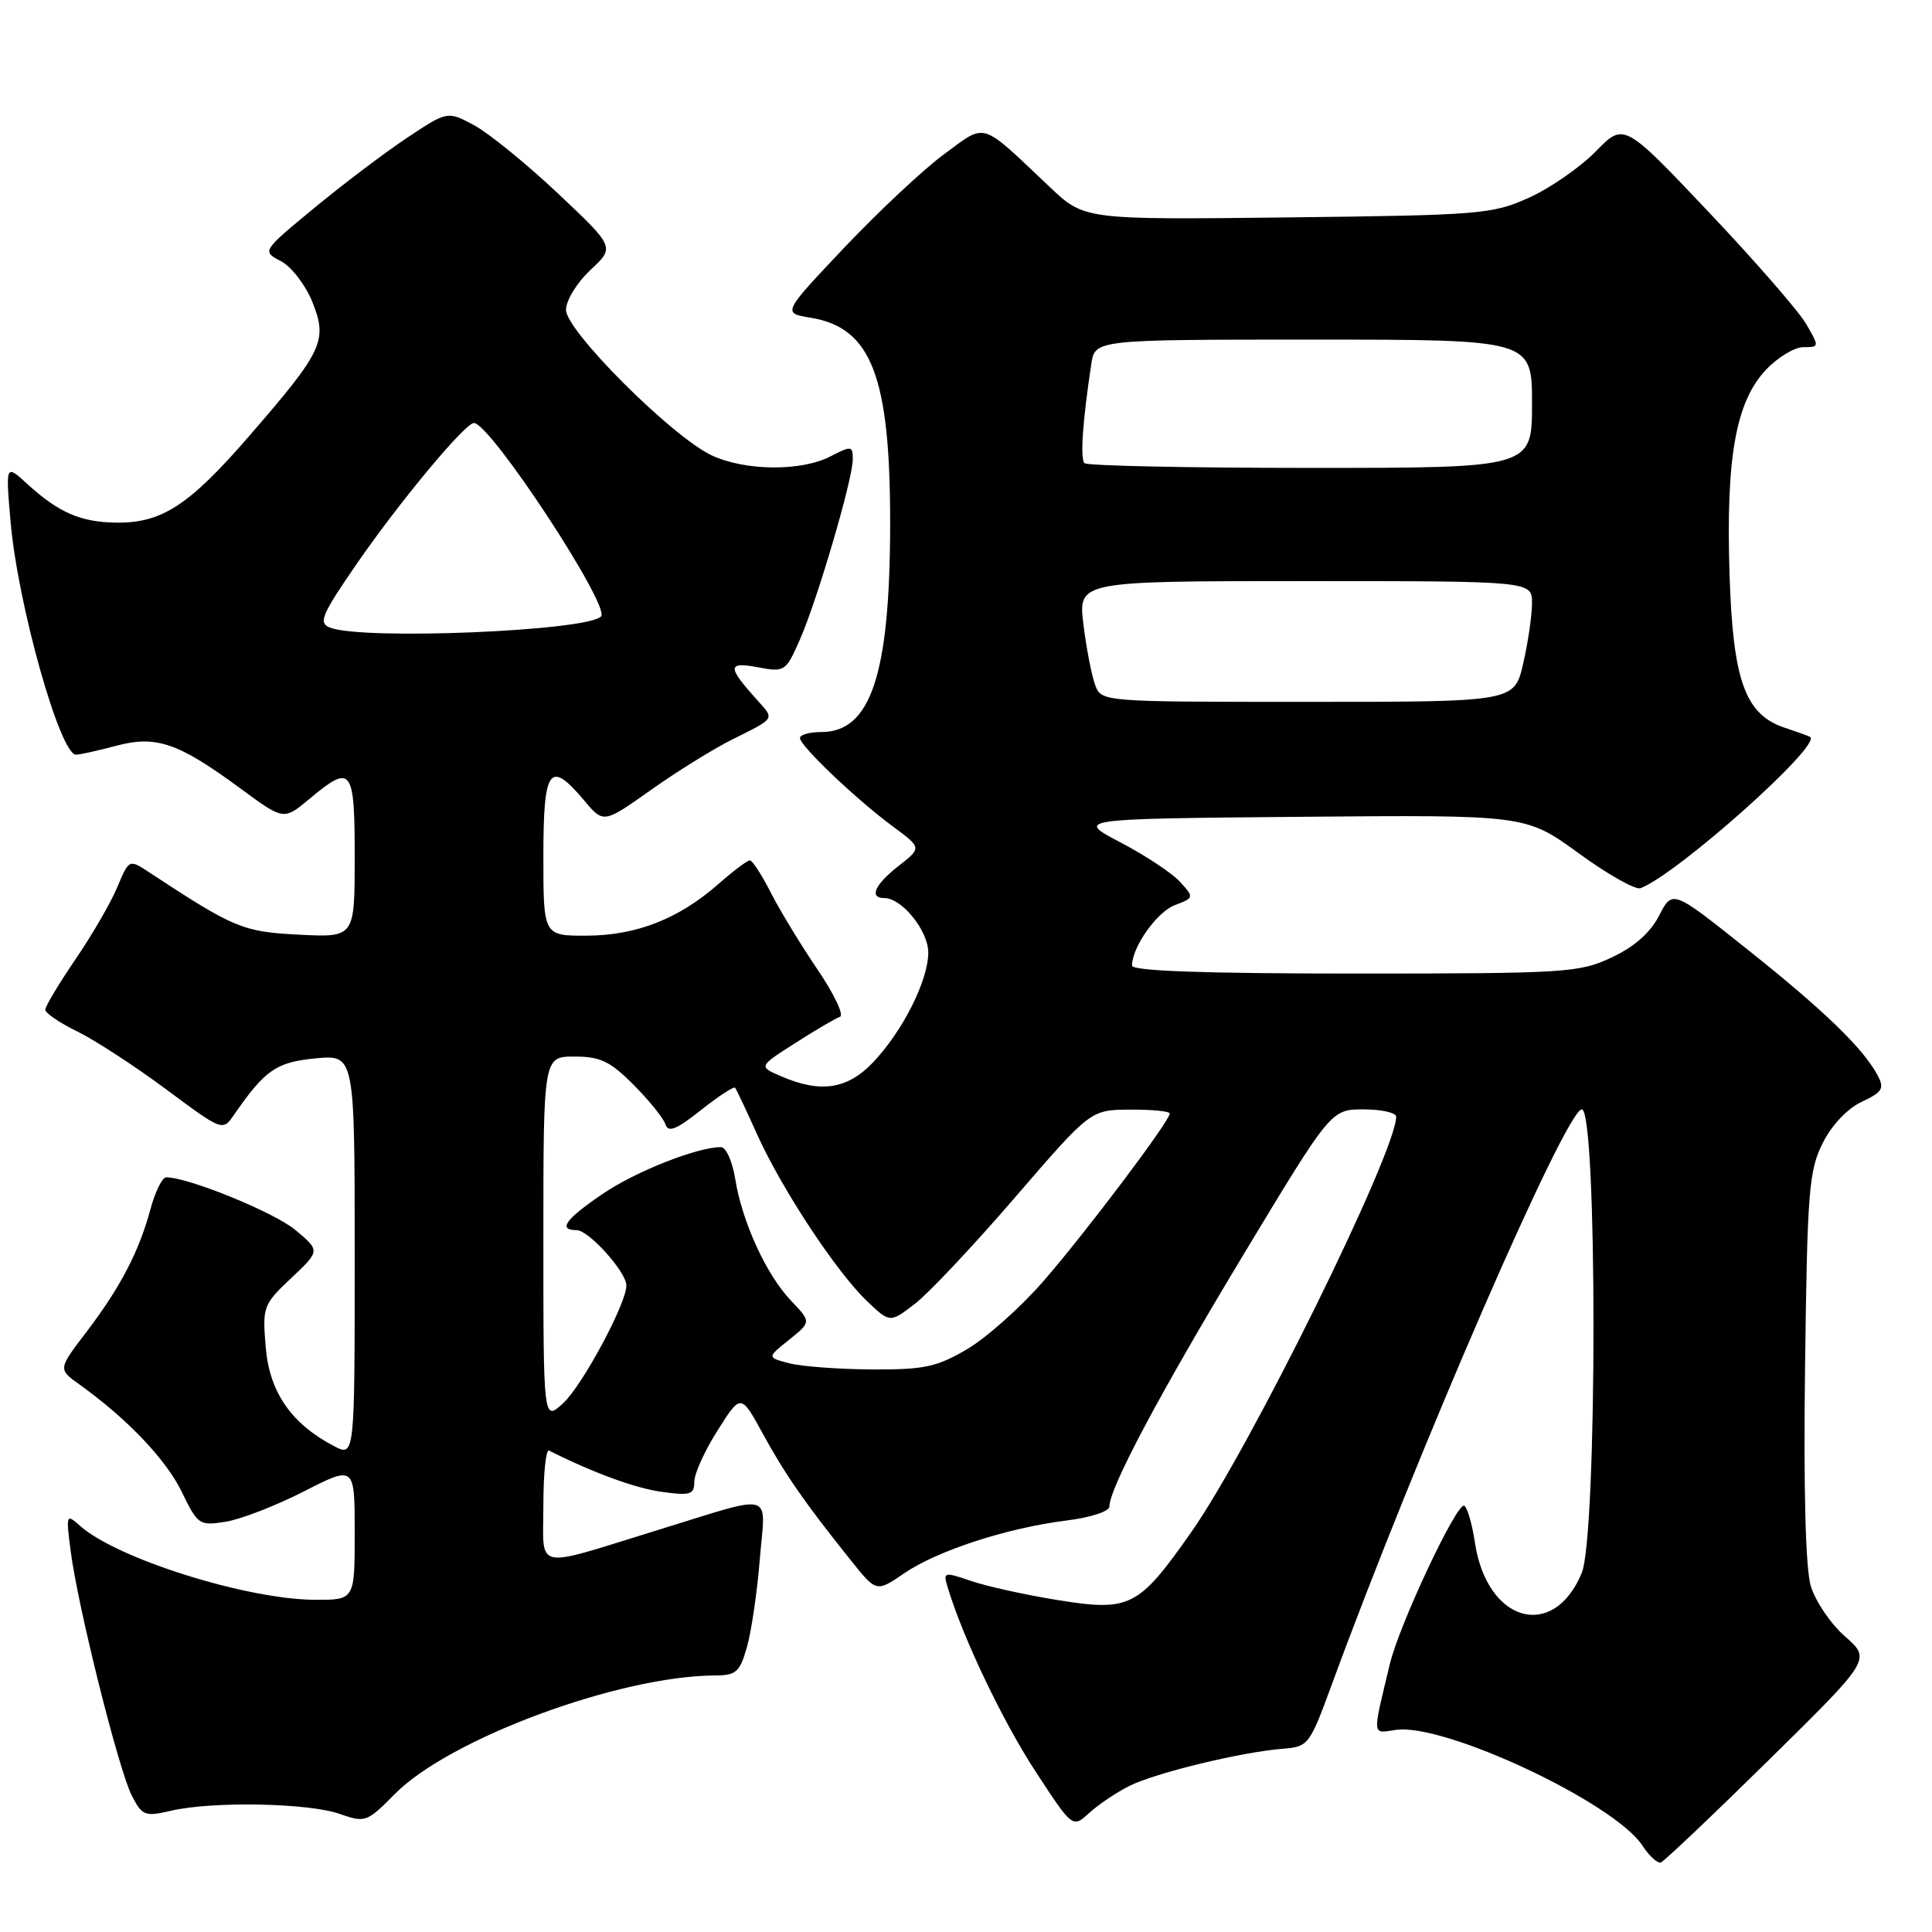 <?xml version="1.0" encoding="UTF-8" standalone="no"?>
<!DOCTYPE svg PUBLIC "-//W3C//DTD SVG 1.1//EN" "http://www.w3.org/Graphics/SVG/1.1/DTD/svg11.dtd" >
<svg xmlns="http://www.w3.org/2000/svg" xmlns:xlink="http://www.w3.org/1999/xlink" version="1.1" viewBox="0 0 256 256">
 <g >
 <path fill="currentColor"
d=" M 234.40 233.19 C 247.93 219.87 247.93 219.87 244.48 216.84 C 242.58 215.18 240.54 212.17 239.94 210.16 C 239.24 207.81 238.97 197.38 239.18 181.00 C 239.47 157.88 239.69 155.13 241.50 151.50 C 242.70 149.09 244.77 146.90 246.68 146.00 C 249.43 144.71 249.72 144.23 248.80 142.50 C 246.90 138.92 241.69 133.88 231.55 125.81 C 221.61 117.88 221.61 117.88 219.85 121.31 C 218.68 123.59 216.56 125.46 213.55 126.87 C 209.25 128.89 207.54 129.00 179.51 129.00 C 159.57 129.00 150.00 128.66 150.00 127.95 C 150.00 125.49 153.29 120.84 155.68 119.93 C 158.23 118.96 158.24 118.92 156.38 116.87 C 155.35 115.72 151.80 113.37 148.50 111.64 C 142.50 108.50 142.50 108.50 172.34 108.23 C 202.18 107.97 202.18 107.97 209.18 113.06 C 213.02 115.86 216.71 117.94 217.38 117.69 C 222.29 115.80 241.48 98.68 239.85 97.64 C 239.66 97.52 238.17 96.99 236.55 96.45 C 231.23 94.71 229.61 90.22 229.17 75.98 C 228.69 60.65 230.00 53.28 233.96 49.04 C 235.53 47.37 237.77 46.00 238.96 46.00 C 241.09 46.00 241.09 45.97 239.31 42.90 C 238.31 41.20 232.48 34.50 226.34 28.02 C 215.18 16.24 215.18 16.24 211.45 20.06 C 209.39 22.16 205.42 24.92 202.61 26.19 C 197.74 28.39 196.22 28.51 170.60 28.81 C 143.69 29.12 143.69 29.12 139.10 24.78 C 129.77 15.95 130.77 16.27 125.14 20.40 C 122.41 22.40 116.47 27.96 111.92 32.76 C 103.66 41.49 103.66 41.49 107.41 42.10 C 115.48 43.41 117.97 49.90 117.95 69.50 C 117.92 89.37 115.39 97.00 108.83 97.00 C 107.27 97.00 106.00 97.36 106.00 97.79 C 106.00 98.83 113.46 105.93 118.32 109.52 C 122.14 112.34 122.14 112.34 119.07 114.74 C 115.90 117.22 115.11 119.00 117.19 119.00 C 119.51 119.00 123.00 123.33 123.00 126.21 C 123.00 129.90 119.63 136.61 115.70 140.75 C 112.29 144.34 108.74 144.88 103.50 142.61 C 100.50 141.32 100.50 141.32 105.39 138.20 C 108.07 136.48 110.74 134.92 111.30 134.73 C 111.87 134.54 110.53 131.71 108.31 128.44 C 106.09 125.17 103.31 120.59 102.12 118.25 C 100.93 115.91 99.69 114.00 99.36 114.00 C 99.03 114.00 97.16 115.41 95.20 117.13 C 89.93 121.76 84.34 123.95 77.75 123.98 C 72.00 124.00 72.00 124.00 72.00 113.50 C 72.00 101.75 72.82 100.62 77.40 106.06 C 79.97 109.12 79.97 109.12 86.24 104.68 C 89.68 102.24 94.53 99.23 97.00 98.00 C 102.82 95.09 102.66 95.35 100.32 92.75 C 96.35 88.34 96.36 87.66 100.39 88.41 C 103.98 89.09 104.11 89.00 105.97 84.80 C 108.28 79.56 113.00 63.50 113.00 60.86 C 113.00 59.07 112.82 59.04 110.05 60.47 C 106.16 62.49 98.67 62.41 94.27 60.32 C 89.00 57.83 75.00 43.83 75.00 41.07 C 75.00 39.80 76.43 37.47 78.24 35.77 C 81.48 32.75 81.48 32.75 73.92 25.62 C 69.77 21.71 64.77 17.65 62.83 16.60 C 59.29 14.70 59.29 14.70 53.89 18.29 C 50.93 20.27 45.40 24.45 41.60 27.59 C 34.70 33.29 34.70 33.29 37.23 34.61 C 38.62 35.34 40.49 37.77 41.39 40.01 C 43.44 45.14 42.81 46.48 33.04 57.75 C 25.05 66.98 21.42 69.34 15.36 69.25 C 10.66 69.18 7.77 67.92 3.62 64.13 C 0.74 61.50 0.74 61.50 1.40 69.13 C 2.35 80.06 7.95 100.00 10.07 100.00 C 10.56 100.00 12.95 99.47 15.36 98.83 C 20.70 97.40 23.61 98.40 31.92 104.52 C 37.60 108.70 37.60 108.70 41.01 105.85 C 46.61 101.18 47.00 101.69 47.00 113.61 C 47.00 124.22 47.00 124.22 39.64 123.85 C 32.17 123.47 31.06 123.01 19.80 115.61 C 17.10 113.83 17.10 113.83 15.54 117.56 C 14.69 119.60 12.19 123.91 9.99 127.13 C 7.80 130.35 6.00 133.34 6.00 133.79 C 6.00 134.24 7.91 135.54 10.25 136.68 C 12.59 137.83 17.88 141.27 22.00 144.33 C 29.48 149.89 29.50 149.90 31.00 147.73 C 35.14 141.75 36.59 140.75 41.81 140.24 C 47.00 139.75 47.00 139.75 47.00 166.40 C 47.00 193.05 47.00 193.05 44.25 191.61 C 38.60 188.66 35.70 184.46 35.21 178.51 C 34.76 173.15 34.87 172.86 38.59 169.35 C 42.43 165.73 42.43 165.73 39.14 162.98 C 36.34 160.64 24.96 156.00 22.02 156.00 C 21.50 156.00 20.56 157.91 19.93 160.24 C 18.42 165.86 15.92 170.64 11.40 176.56 C 7.69 181.43 7.69 181.43 10.54 183.46 C 16.83 187.96 22.01 193.39 24.09 197.69 C 26.20 202.05 26.41 202.19 29.89 201.64 C 31.88 201.33 36.54 199.52 40.25 197.63 C 47.00 194.18 47.00 194.18 47.00 203.09 C 47.00 212.00 47.00 212.00 41.75 211.98 C 32.73 211.95 15.54 206.55 10.64 202.21 C 8.76 200.54 8.73 200.62 9.37 205.57 C 10.32 212.93 15.74 234.60 17.47 237.94 C 18.85 240.61 19.20 240.74 22.72 239.92 C 28.16 238.66 40.91 238.90 45.00 240.35 C 48.39 241.54 48.62 241.46 52.33 237.70 C 59.57 230.38 82.04 222.07 94.70 222.01 C 97.54 222.00 98.03 221.58 98.97 218.25 C 99.56 216.19 100.33 210.95 100.68 206.60 C 101.42 197.44 102.99 197.87 87.00 202.79 C 70.44 207.89 72.00 208.24 72.00 199.44 C 72.00 195.25 72.34 192.00 72.75 192.21 C 78.64 195.17 84.19 197.20 87.69 197.68 C 91.49 198.20 92.00 198.04 92.00 196.33 C 92.00 195.26 93.39 192.20 95.09 189.53 C 98.17 184.66 98.17 184.66 101.08 189.98 C 104.04 195.39 106.67 199.17 112.73 206.74 C 116.12 210.99 116.12 210.99 119.81 208.47 C 124.22 205.46 133.41 202.47 141.29 201.48 C 144.46 201.09 147.00 200.27 147.00 199.63 C 147.00 197.18 153.64 184.70 164.74 166.29 C 176.37 147.00 176.37 147.00 180.68 147.00 C 183.06 147.00 185.00 147.44 185.00 147.97 C 185.00 152.64 165.59 192.00 157.86 203.00 C 150.86 212.98 149.74 213.55 140.22 212.03 C 135.98 211.35 130.80 210.21 128.72 209.50 C 125.05 208.25 124.95 208.28 125.58 210.36 C 127.58 216.99 132.84 228.03 137.17 234.66 C 142.12 242.24 142.12 242.24 144.31 240.24 C 145.51 239.14 147.90 237.52 149.62 236.66 C 153.06 234.92 164.54 232.14 169.97 231.72 C 173.34 231.46 173.53 231.22 176.37 223.48 C 187.71 192.53 207.50 147.00 209.60 147.00 C 211.67 147.00 211.66 203.49 209.58 208.45 C 205.81 217.48 197.02 214.97 195.44 204.42 C 195.07 201.97 194.44 199.77 194.03 199.52 C 193.09 198.94 185.42 215.23 184.16 220.50 C 181.81 230.29 181.76 229.69 184.96 229.22 C 191.36 228.28 213.90 238.86 217.63 244.55 C 218.54 245.94 219.64 246.94 220.07 246.79 C 220.51 246.63 226.96 240.51 234.40 233.19 Z  M 72.00 164.17 C 72.00 140.00 72.00 140.00 76.12 140.00 C 79.55 140.00 80.86 140.63 83.96 143.75 C 86.01 145.81 87.91 148.16 88.17 148.97 C 88.54 150.11 89.61 149.69 92.87 147.10 C 95.19 145.26 97.23 143.93 97.40 144.13 C 97.57 144.33 98.89 147.13 100.34 150.35 C 103.61 157.59 110.82 168.53 114.88 172.40 C 117.92 175.30 117.92 175.30 121.21 172.78 C 123.02 171.40 129.00 165.04 134.50 158.66 C 144.50 147.06 144.50 147.06 149.75 147.03 C 152.64 147.01 155.00 147.25 155.00 147.55 C 155.00 148.54 143.85 163.34 138.25 169.77 C 135.26 173.21 130.71 177.26 128.15 178.77 C 124.10 181.15 122.46 181.49 115.50 181.46 C 111.10 181.43 106.18 181.06 104.57 180.64 C 101.63 179.87 101.63 179.87 104.57 177.52 C 107.50 175.16 107.50 175.16 104.80 172.33 C 101.53 168.90 98.33 161.90 97.42 156.21 C 97.05 153.89 96.20 152.00 95.53 152.00 C 92.37 152.00 84.21 155.23 79.85 158.20 C 74.91 161.56 73.88 163.00 76.41 163.00 C 78.01 163.00 83.00 168.55 83.00 170.33 C 83.00 172.73 77.17 183.58 74.63 185.92 C 72.00 188.35 72.00 188.35 72.00 164.17 Z  M 145.11 90.75 C 144.65 89.51 143.95 85.91 143.56 82.75 C 142.86 77.00 142.86 77.00 172.93 77.00 C 203.00 77.00 203.00 77.00 203.00 79.92 C 203.00 81.53 202.47 85.13 201.83 87.92 C 200.66 93.00 200.66 93.00 173.30 93.00 C 145.95 93.00 145.95 93.00 145.11 90.75 Z  M 43.72 83.16 C 42.16 82.54 42.59 81.51 47.22 74.78 C 52.92 66.51 61.69 55.97 62.81 56.05 C 65.07 56.20 80.95 80.39 79.64 81.69 C 77.70 83.63 48.00 84.85 43.72 83.16 Z  M 143.70 61.37 C 143.11 60.78 143.45 55.83 144.60 48.25 C 145.09 45.00 145.09 45.00 174.05 45.00 C 203.00 45.00 203.00 45.00 203.00 53.50 C 203.00 62.00 203.00 62.00 173.67 62.00 C 157.53 62.00 144.05 61.72 143.70 61.37 Z "/>
</g>
</svg>